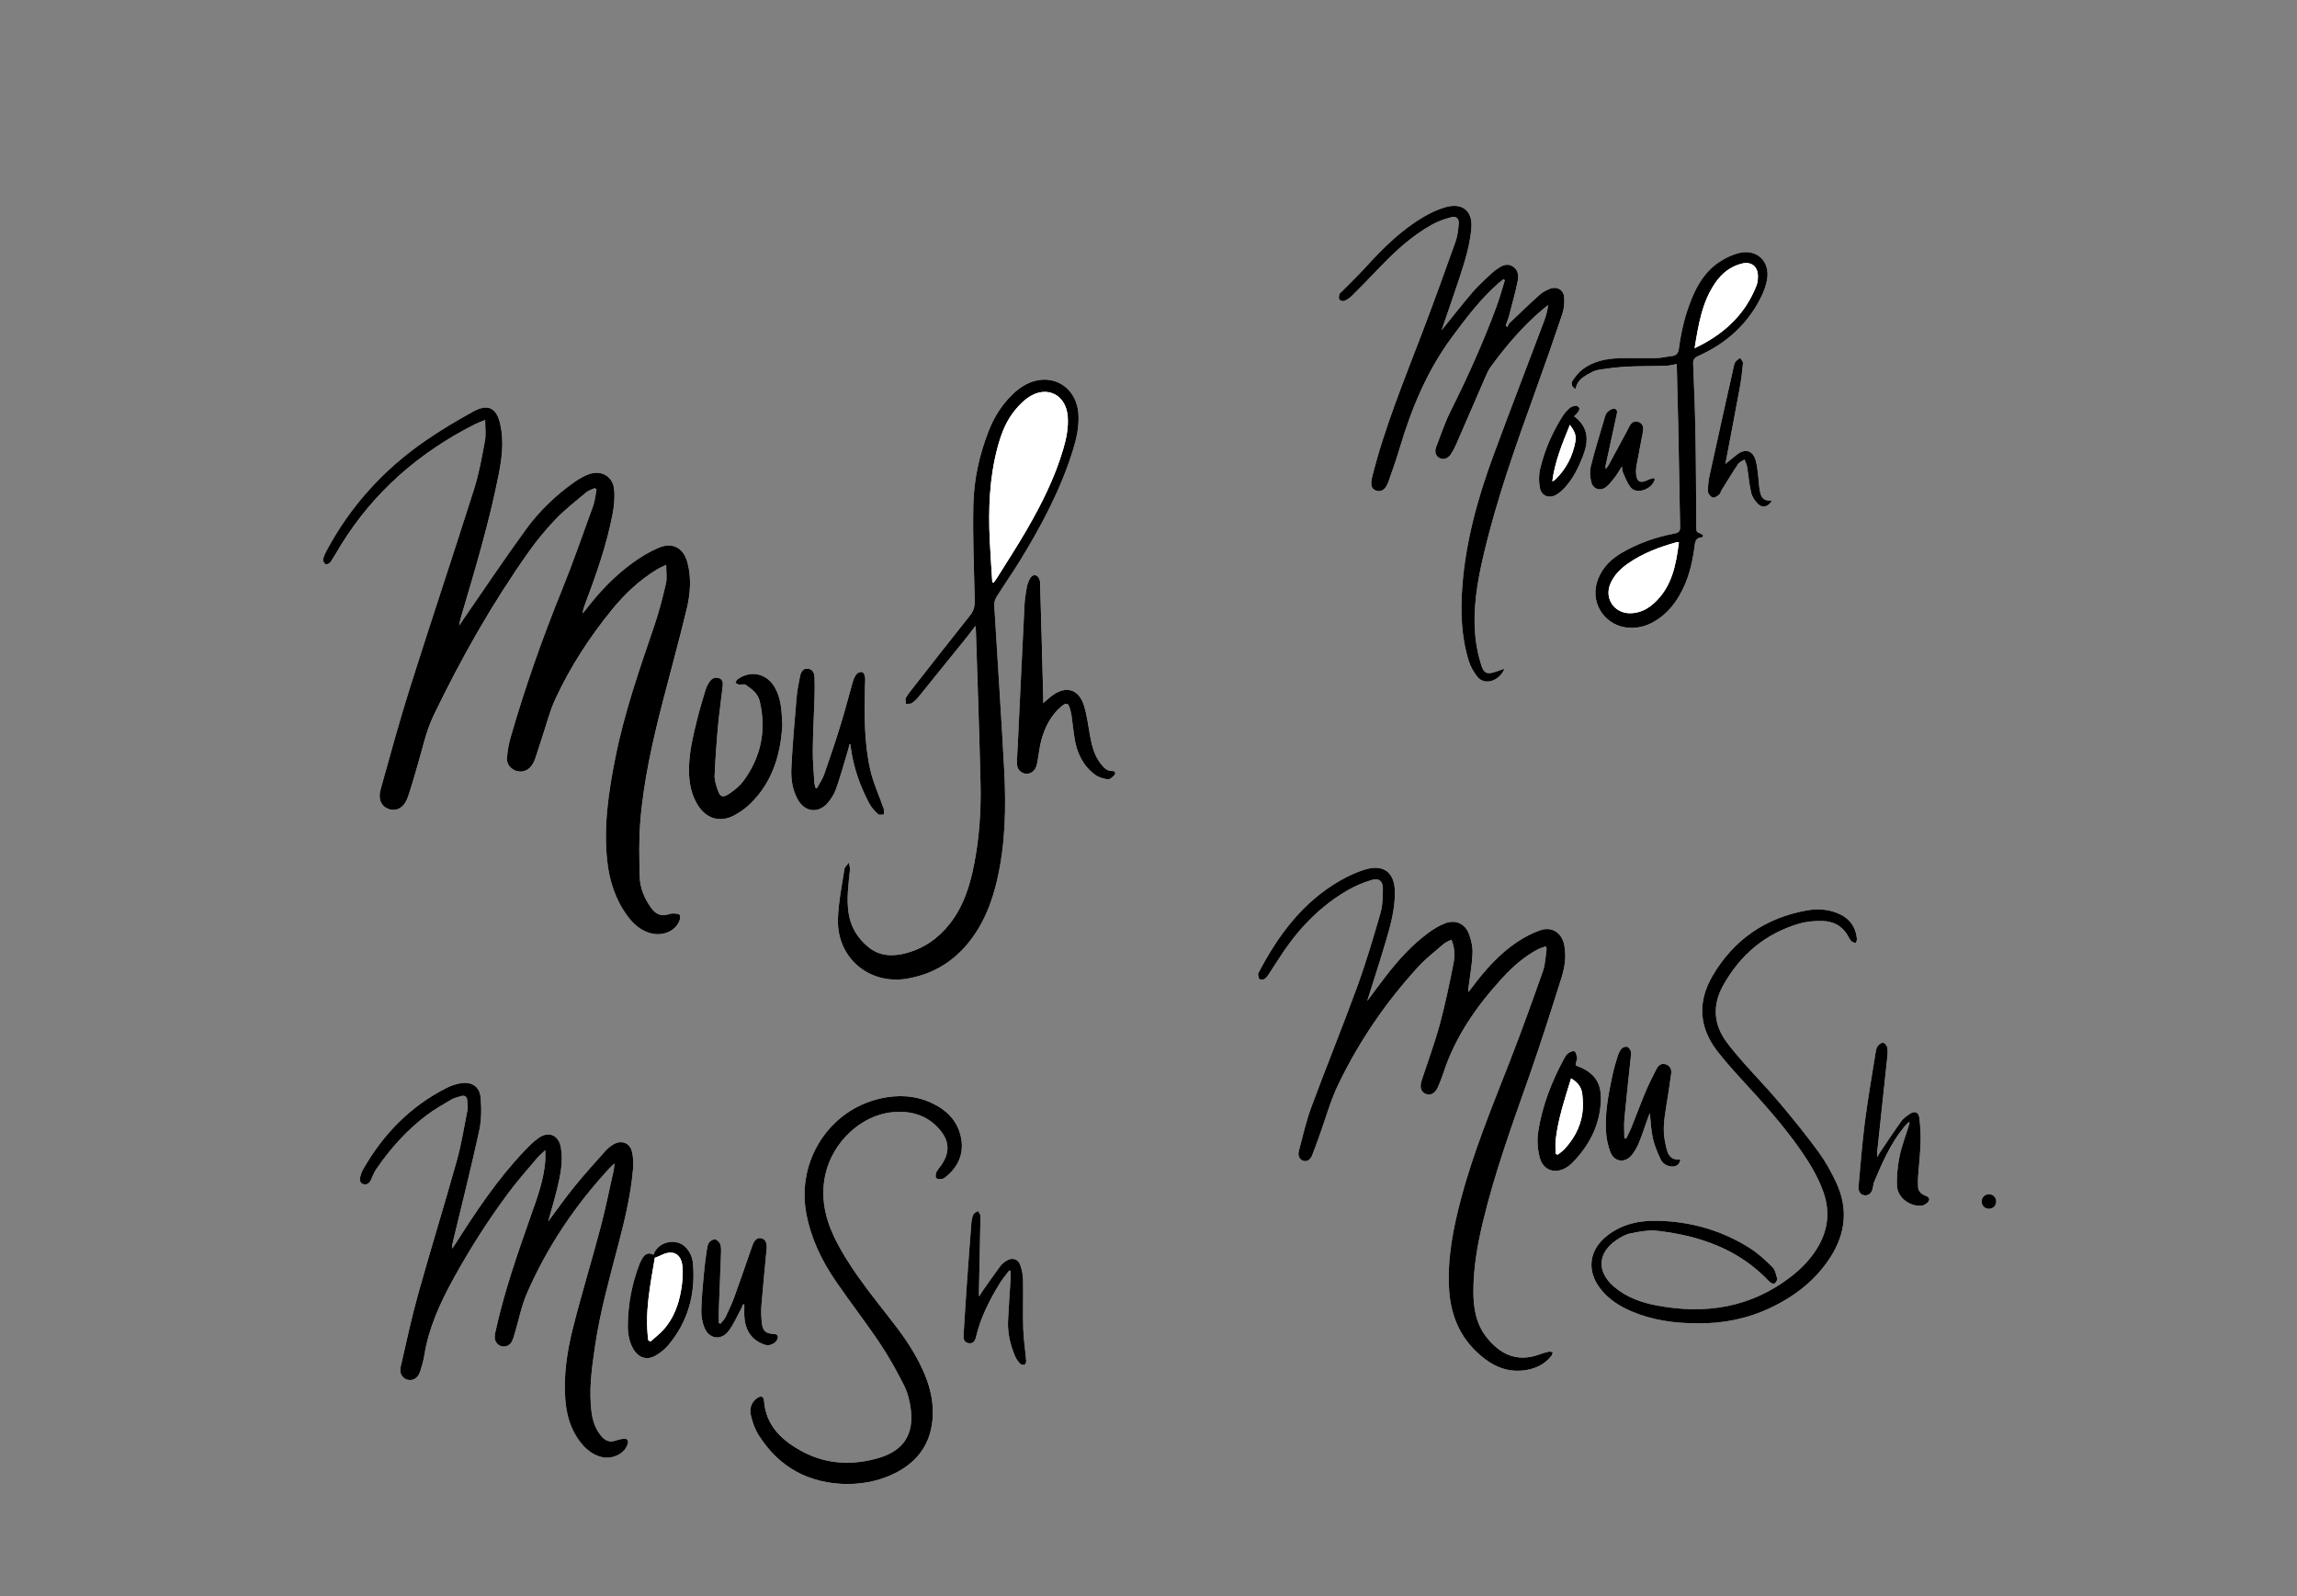 <?xml version="1.0" encoding="utf-8"?>
<!-- Generator: Adobe Illustrator 24.3.0, SVG Export Plug-In . SVG Version: 6.00 Build 0)  -->
<svg version="1.1" id="Layer_1" xmlns="http://www.w3.org/2000/svg" xmlns:xlink="http://www.w3.org/1999/xlink" x="0px" y="0px"
	 viewBox="0 0 1287.27 894.55" style="enable-background:new 0 0 1287.27 894.55;" xml:space="preserve">
<rect x="0" y="0" width="1287.27" height="894.55" fill="#808080" stroke="none"/>
<style type="text/css">
	.st0{fill:#FFFFFF;}
	.st1{fill:none;}
</style>
<path class="st0" d="M271.89,235.36c0,4.37,0.56,8.22-0.11,11.83c-1.67,9-3.27,18.11-6.03,26.81
	c-11.75,37.07-24.11,73.95-35.84,111.03c-6,18.96-11.24,38.17-16.57,57.34c-1.6,5.76,0.54,9.83,4.9,11.15
	c4.4,1.34,8.43-1.17,10.38-6.84c1.8-5.24,3.28-10.59,4.88-15.89c3.05-10.17,5.07-20.64,9.75-30.31c15.34-31.73,32.62-62.32,53-91.09
	c4.61-6.51,9.71-12.75,15.25-18.48c5.27-5.46,11.34-10.16,17.18-15.05c1.28-1.07,3.08-1.53,4.65-2.27c0.34,0.23,0.68,0.46,1.02,0.7
	c-0.63,3.13-0.88,6.4-1.96,9.38c-5.71,15.8-11.25,31.68-17.55,47.25c-10.93,26.98-20.6,54.39-28.65,82.36
	c-1.07,3.73-1.74,7.63-2.05,11.5c-0.27,3.42,2.09,6.24,5.17,7.23c3.11,1.01,6.45,0.02,8.5-2.74c0.91-1.22,1.63-2.64,2.14-4.08
	c1.38-3.94,2.57-7.96,3.89-11.92c2.42-7.23,4.27-14.74,7.46-21.62c8.36-18.05,19.17-34.67,31.76-50.07
	c7.28-8.91,15.64-16.74,25.57-22.71c1.35-0.81,2.83-1.42,4.72-2.35c0,3.92,0.6,7.36-0.12,10.51c-1.83,7.95-3.87,15.9-6.5,23.61
	c-8.28,24.26-16.72,48.47-21.77,73.68c-3.83,19.12-6.73,38.31-4.66,57.93c1.21,11.46,4.65,22.02,11.55,31.32
	c3.09,4.16,6.85,7.54,11.9,9.18c7,2.29,14.44-0.5,16.95-6.47c0.45-1.08,0.78-2.75,0.26-3.54c-0.48-0.72-2.19-0.75-3.38-0.81
	c-0.97-0.05-2.01,0.17-2.95,0.48c-4.21,1.39-7.24-0.26-9.66-3.6c-3.83-5.28-6.3-11.19-6.44-17.68c-0.22-10.07-0.49-20.2,0.31-30.22
	c1.85-23.45,7.08-46.33,12.98-69.05c4.34-16.71,8.9-33.36,12.96-50.14c2.1-8.69,2.86-17.64,0.52-26.47
	c-2.21-8.32-8.42-11.6-16.29-8.21c-4.96,2.14-9.71,4.99-14.1,8.15c-10.18,7.31-18.76,16.33-26.41,26.25
	c-0.6,0.78-1.24,1.52-1.86,2.28c0.04-1.67,0.5-3.03,1.01-4.38c6.29-16.77,12.35-33.63,15.7-51.28c0.87-4.58,1.35-9.43,0.83-14.03
	c-0.81-7.11-7.09-10.69-13.9-8.34c-2.87,0.99-5.62,2.59-8.13,4.34c-10.51,7.36-19.75,16.22-27.26,26.52
	c-12.31,16.88-23.9,34.27-35.8,51.45c-0.58,0.84-1.12,1.7-1.68,2.55c0.23-2.19,0.82-4.18,1.41-6.17
	c7.72-26.05,15.51-52.09,20.76-78.78c1.79-9.12,2.92-18.34,0.87-27.61c-2.08-9.47-6.81-11.98-15.33-7.29
	c-9.22,5.07-18.29,10.51-26.94,16.48c-23.19,16.02-41.68,36.39-55.05,61.29c-0.85,1.59-1.68,3.27-2.01,5.01
	c-0.16,0.85,0.67,2.44,1.42,2.73c0.69,0.27,2.26-0.51,2.78-1.27c2.08-3.09,3.85-6.37,5.81-9.54c18.5-29.86,44-51.97,75.22-67.71
	C267.83,236.92,269.45,236.37,271.89,235.36z"/>
<path class="st0" d="M766.21,560.92c3.72-11.86,7.43-23.16,10.79-34.57c2.54-8.63,4.8-17.36,4.73-26.47
	c-0.09-10.95-6.3-15.78-16.76-12.59c-4.82,1.47-9.52,3.65-13.9,6.17c-20.94,12.04-34.71,30.55-45.66,51.49
	c-0.17,0.32-0.43,0.71-0.37,1.01c0.21,0.99,0.26,2.38,0.91,2.8c0.66,0.44,2.17,0.24,2.91-0.26c1-0.67,1.71-1.85,2.41-2.9
	c2.76-4.17,5.39-8.42,8.21-12.55c9.5-13.93,21.15-25.67,35.79-34.17c4.12-2.39,8.65-4.26,13.2-5.66c4.31-1.33,6.57,0.48,6.52,5
	c-0.06,4.6-0.16,9.39-1.42,13.75c-3.99,13.77-8.06,27.54-12.97,41c-8.25,22.6-17.36,44.89-25.7,67.45c-2.95,7.97-4.82,16.35-7,24.59
	c-0.75,2.82,0.49,4.95,2.62,5.54c2.05,0.56,3.83-0.55,4.9-3.26c1.3-3.29,2.51-6.63,3.71-9.96c3.63-9.98,6.41-20.37,11.01-29.89
	c11.61-24.01,26.59-45.91,44.63-65.6c4.33-4.73,9.49-8.71,14.37-12.91c1.16-1,2.74-1.51,4.27-2.32c2.01,4.76,1.95,9.3,1.09,13.61
	c-2.25,11.3-4.56,22.62-7.59,33.73c-2.92,10.67-6.77,21.09-10.21,31.62c-1.2,3.68-0.36,6.4,2.3,7.46c2.73,1.08,5.29-0.26,6.81-3.76
	c1.13-2.58,2.19-5.2,3.06-7.87c6.68-20.58,18.8-37.8,33.24-53.53c5.67-6.18,11.98-11.68,19.42-15.7c1.45-0.78,3.08-1.22,4.78-1.87
	c0.22,0.93,0.46,1.38,0.4,1.79c-0.6,4.03-0.66,8.26-1.99,12.04c-5.98,16.96-12.07,33.88-18.59,50.63
	c-9.79,25.15-20.14,50.09-27.14,76.22c-4.53,16.92-7.94,34-6.89,51.66c0.95,15.9,7.21,29.15,20.05,38.92
	c6.13,4.66,13.03,7.23,20.85,6.51c6.58-0.61,12.33-3.01,16.54-8.36c0.4-0.5,0.46-1.27,0.68-1.92c-0.73-0.12-1.51-0.48-2.19-0.33
	c-1.77,0.39-3.53,0.9-5.23,1.53c-13.59,5.04-22.76-1.15-29.22-8.98c-6.4-7.75-7.89-16.93-7.86-26.6
	c0.04-13.09,2.28-25.86,5.31-38.53c6.69-27.99,16.55-54.96,26.07-82.05c6.41-18.25,12.27-36.69,18.06-55.15
	c1.82-5.79,2.7-11.9,1.48-18.05c-1.38-6.94-6.83-10.58-13.53-8.29c-4.49,1.53-8.83,3.86-12.79,6.5
	c-10.19,6.78-18.15,15.88-25.43,25.61c-0.61,0.82-1.25,1.61-1.88,2.42c-0.3-0.77-0.18-1.29-0.11-1.82
	c0.83-6.57,2.01-13.12,2.34-19.71c0.17-3.52-0.66-7.28-1.87-10.63c-2.25-6.25-7.69-8.61-13.86-6.16c-3.08,1.22-6.02,3.01-8.71,4.97
	c-9.42,6.85-17.12,15.44-24.21,24.6C773.14,551.57,769.82,556.1,766.21,560.92z"/>
<path class="st0" d="M307.22,684.49c1.81-6.57,3.63-12.56,5.08-18.63c1.8-7.52,3.42-15.13,2.02-22.92
	c-1.24-6.91-6.81-9.29-12.52-5.25c-2.79,1.98-5.27,4.46-7.65,6.95c-15.17,15.85-27.24,34.02-38.97,52.44
	c-0.56,0.88-1.15,1.76-1.72,2.63c-0.2-1.53,0.13-2.83,0.44-4.13c4.93-20.58,10.11-41.1,14.63-61.76c1.31-6.01,1.37-12.48,0.85-18.65
	c-0.53-6.39-5.09-9.23-11.45-8.13c-2.56,0.44-5.13,1.32-7.45,2.49c-20.36,10.24-35.57,25.85-46.84,45.46
	c-0.85,1.47-1.43,3.15-1.82,4.81c-0.4,1.73,0.07,3.42,2.08,3.83c1.96,0.4,3.22-0.71,4.01-2.5c0.92-2.05,1.72-4.2,2.98-6.04
	c7.86-11.47,17.07-21.75,28.18-30.15c4.33-3.27,9.1-5.98,13.79-8.74c1.68-0.99,3.7-1.47,5.62-1.99c1.93-0.52,3.24,0.25,3.37,2.37
	c0.12,1.9,0.44,3.87,0.08,5.69c-1.85,9.44-3.36,18.99-5.95,28.23c-6.98,24.93-14.66,49.66-21.62,74.6
	c-3.76,13.46-6.69,27.16-9.81,40.79c-0.86,3.77,0.93,6.54,3.98,7.3c2.98,0.74,5.78-1.02,6.94-4.66c0.94-2.94,1.84-5.93,2.32-8.96
	c2.47-15.5,8.85-29.46,16.35-43.07c9.23-16.75,19.46-32.84,30.88-48.16c4.99-6.69,10.57-12.95,15.95-19.35
	c1.2-1.43,2.69-2.62,4.63-4.47c0,2.55,0.12,4.33-0.02,6.08c-0.86,10.73-4.58,20.72-8.1,30.74c-7.36,20.91-14.7,41.83-19.5,63.53
	c-0.29,1.33-0.66,2.67-0.73,4.01c-0.14,2.62,1.43,4.82,3.67,5.45c2.48,0.69,4.9-0.36,6.1-2.89c0.7-1.46,1.1-3.07,1.57-4.63
	c2.21-7.39,3.67-15.11,6.73-22.12c11.4-26.13,27.14-49.5,46.54-70.39c0.62-0.67,1.34-1.25,2.51-2.35c-0.2,1.78-0.22,2.79-0.44,3.75
	c-2.39,10.63-4.51,21.34-7.3,31.86c-5.02,18.97-10.78,37.74-15.58,56.76c-3.27,12.95-5.25,26.2-4.26,39.7
	c0.66,9,3.03,17.34,8.78,24.5c2.91,3.62,6.37,6.49,10.92,7.79c6.19,1.77,13.14-1.3,15.09-6.62c0.98-2.68,0.05-3.85-2.77-3.38
	c-1.25,0.21-2.51,0.5-3.7,0.92c-3.41,1.22-6.03,0.09-8.2-2.56c-3.03-3.69-4.64-7.97-5.29-12.66c-1.8-12.88,0.06-25.57,1.94-38.26
	c2.86-19.28,8.18-38,13.09-56.82c3.58-13.73,6.86-27.53,8.1-41.7c0.29-3.29,0.19-6.79-0.6-9.97c-1.2-4.81-5.85-6.55-10.12-4.14
	c-1.71,0.97-3.34,2.26-4.65,3.72c-5.87,6.57-11.8,13.11-17.36,19.94C316.99,671.01,312.4,677.56,307.22,684.49z"/>
<path class="st0" d="M546.63,350.74c0.14,1.35,0.23,1.87,0.25,2.39c0.9,28.7,1.97,57.4,2.61,86.11c0.34,15-0.68,29.98-3.53,44.77
	c-2.33,12.07-5.88,23.63-13.61,33.51c-6.48,8.29-14.7,14.04-24.91,16.67c-7.43,1.91-14.65,1.61-20.92-3.57
	c-5.89-4.87-9.7-11.02-10.91-18.62c-1.3-8.18-0.12-16.3,0.68-24.44c0.14-1.38-0.35-2.82-0.55-4.23c-0.88,1.24-2.34,2.38-2.54,3.72
	c-1.41,9.41-3.42,18.84-3.63,28.29c-0.47,21.54,17.61,36.68,38.84,33.06c17.57-2.99,30.59-12.81,39.76-27.87
	c5.01-8.22,8.18-17.22,10.4-26.55c4.92-20.64,5.3-41.62,4.19-62.63c-1.63-30.76-3.76-61.5-5.58-92.26
	c-0.09-1.56,0.51-3.39,1.36-4.74c4.3-6.85,8.96-13.47,13.18-20.37c11.97-19.58,22.75-39.75,29.56-61.79
	c2.02-6.54,3.5-13.17,3.09-20.09c-0.79-13.33-11.6-21.81-24.03-18.76c-4.99,1.22-9.13,3.99-12.78,7.51
	c-5.99,5.76-10.36,12.62-13.4,20.33c-5.28,13.4-8.4,27.38-8.7,41.69c-0.37,17.79,0.33,35.6,0.78,53.4c0.08,3.27-0.47,5.87-2.56,8.49
	c-10.66,13.35-21.16,26.83-31.7,40.27c-1.51,1.93-3.12,3.82-4.31,5.94c-0.49,0.87-0.01,2.29,0.02,3.46c1.15-0.13,2.56,0.11,3.4-0.47
	c1.55-1.06,2.9-2.49,4.09-3.97c8.89-10.92,17.72-21.89,26.55-32.86C543.27,355.25,544.7,353.28,546.63,350.74z"/>
<path class="st0" d="M807.9,185.05c0.49-1.41,0.9-2.59,1.3-3.77c3.84-11.36,7.94-22.63,11.41-34.1c1.91-6.3,3.44-12.87,3.97-19.41
	c0.78-9.7-5.17-14.31-14.5-11.65c-4.22,1.21-8.34,3.14-12.15,5.36c-12.7,7.42-22.99,17.69-32.81,28.49
	c-4.2,4.63-8.75,8.94-13.13,13.41c-0.51,0.52-1.25,1-1.41,1.62c-0.24,0.95-0.46,2.32,0.04,2.94c0.5,0.63,2.07,1.02,2.82,0.7
	c1.54-0.66,3.03-1.69,4.23-2.89c5.08-5.07,10.1-10.2,15.06-15.4c8.95-9.37,18.4-18.15,29.8-24.48c3.28-1.82,6.95-3.13,10.6-4.07
	c3.07-0.79,4.62,0.64,4.35,3.8c-0.29,3.41-0.74,6.93-1.88,10.13c-6.04,16.93-12.14,33.85-18.55,50.64
	C786.88,213.01,776,239.4,769,267.15c-1.15,4.57-0.49,6.95,2.33,7.86c2.88,0.92,5.25-0.73,6.79-5.09c2.17-6.17,4.37-12.34,6.23-18.6
	c6.64-22.35,15.45-43.63,29.46-62.53c7.97-10.75,16.02-21.39,26.15-30.25c0.82-0.72,1.72-1.36,2.58-2.04
	c0.27,0.18,0.53,0.36,0.8,0.54c-1.57,4.99-2.92,10.07-4.74,14.97c-7.38,19.85-16.03,39.15-25.51,58.1
	c-3.28,6.55-5.64,13.58-8.26,20.44c-1.07,2.79-0.16,5.09,1.93,6.17c2.14,1.1,4.71,0.33,6.33-2.15c1.14-1.74,2.14-3.6,2.97-5.51
	c5.48-12.57,10.88-25.18,16.36-37.76c0.87-1.99,1.77-4.02,3.04-5.76c8.43-11.56,17.68-22.4,28.59-31.73
	c1.15-0.98,2.36-1.9,3.54-2.85c-0.38,3.25-1.21,6.2-2.28,9.04c-9.42,24.99-19.03,49.9-28.28,74.95
	c-8.81,23.85-15.63,48.26-17.53,73.75c-1.05,14.01-0.62,28.02,3.58,41.59c0.99,3.2,2.75,6.37,4.86,8.99
	c4,4.95,12.14,2.68,15.24-4.54c-1.99,0.68-3.65,1.26-5.31,1.82c-4.27,1.44-6.24,0.86-7.61-3.42c-1.51-4.72-2.65-9.64-3.24-14.56
	c-1.95-16.31,0.8-32.24,4.52-48.06c7.35-31.2,18.08-61.31,28.95-91.39c5.18-14.35,10.22-28.75,15.07-43.21
	c0.98-2.92,1.27-6.27,1.03-9.36c-0.32-4.17-4.07-6.25-8-4.72c-2.08,0.81-4.17,1.95-5.82,3.44c-5.74,5.15-11.3,10.5-16.88,15.83
	c-0.57,0.54-0.79,1.45-1.18,2.19c-0.29-0.27-0.58-0.55-0.88-0.82c0.64-1.88,1.41-3.72,1.91-5.64c1.68-6.4,3.46-12.78,4.81-19.26
	c0.66-3.16,0.28-6.55-3-8.42c-3.18-1.81-5.96-0.19-8.58,1.6c-1.05,0.72-2.08,1.49-2.99,2.36c-3.6,3.47-7.4,6.76-10.65,10.54
	C819.41,170.53,813.84,177.7,807.9,185.05z"/>
<path class="st0" d="M475.15,831.66c10.46-0.14,20.74-2.41,30.07-8.12c11.08-6.78,16.81-16.77,17.51-29.69
	c0.44-8.05-1.25-15.71-4.28-23.13c-3.88-9.5-9.28-18.1-15.43-26.25c-7.28-9.65-15-18.98-21.97-28.84
	c-5.06-7.17-9.81-14.69-13.59-22.58c-5.27-10.99-7.64-22.72-4.87-34.99c4.08-18.1,19.97-33.05,37.32-34.78
	c10.51-1.05,19.92,1.57,26.94,9.99c5.26,6.31,5.45,12.42,0.93,19.28c-0.95,1.44-2.24,2.7-2.96,4.23c-0.47,0.99-0.68,2.73-0.12,3.39
	c0.55,0.65,2.23,0.55,3.38,0.44c0.74-0.07,1.49-0.68,2.11-1.19c6.84-5.66,10.09-12.89,8.44-21.7c-1.79-9.51-8.05-15.69-16.54-19.66
	c-9.16-4.28-18.82-4.69-28.54-2.52c-28.78,6.39-47.14,34.88-41.7,64.34c2.58,13.95,8.56,26.43,16.48,37.98
	c8.06,11.77,16.84,23.05,24.77,34.89c5.09,7.59,9.54,15.66,13.66,23.82c2,3.97,3.09,8.59,3.66,13.04c1.83,14.08-4,23.22-17.62,27.3
	c-14.57,4.37-29.25,3.82-42.71-3.28c-11.36-5.99-20.88-14.35-21.92-28.73c-0.17-2.32-1.64-2.91-3.63-1.59
	c-3.57,2.36-4.59,6.06-3.72,9.83c0.89,3.82,2.24,7.75,4.32,11.04C436.62,822.35,453.27,831.47,475.15,831.66z"/>
<path class="st0" d="M951.37,741.58c13.93,0.21,27.65-2.46,40.62-8.56c13.84-6.51,25.62-15.57,33.92-28.63
	c8.36-13.14,9.88-27.04,3.32-41.3c-2.83-6.15-6.2-12.19-10.19-17.65c-6.91-9.45-14.32-18.57-21.86-27.53
	c-6.37-7.58-13.29-14.7-19.86-22.11c-3.25-3.67-6.43-7.43-9.38-11.33c-7.72-10.2-8.43-21.14-2.27-32.2
	c9.6-17.26,23.78-29.2,42.9-34.73c3.94-1.14,8.24-1.44,12.37-1.41c6.51,0.05,11.75,2.81,14.92,8.83c0.5,0.96,1.07,1.96,1.86,2.66
	c0.58,0.52,1.56,0.59,2.36,0.86c0.2-0.73,0.63-1.49,0.57-2.2c-0.64-7.13-4.43-11.95-11.01-14.59c-5.57-2.24-11.44-2.5-17.19-1.46
	c-23.05,4.17-40.81,16.34-52.66,36.53c-8.54,14.56-7.76,29.04,2.73,42.5c4.58,5.87,9.58,11.42,14.62,16.9
	c11.27,12.25,22.37,24.63,31.91,38.32c5.1,7.32,9.74,14.92,12.74,23.39c3.94,11.09,2.73,21.61-3.41,31.62
	c-3.86,6.29-8.91,11.47-14.7,15.95c-22.44,17.38-47.84,21.29-75.09,16.18c-8.82-1.65-17.23-4.62-24.19-10.63
	c-9.69-8.37-9.1-18.9,1.53-26.08c2.37-1.61,5.06-3.18,7.81-3.71c4.95-0.95,10.15-2,15.07-1.44c23.93,2.75,45.79,10.39,62.82,28.53
	c0.64,0.68,2.17,1.36,2.76,1.05c0.82-0.43,1.76-1.96,1.56-2.75c-0.58-2.3-1.15-5.03-2.73-6.58c-3.91-3.87-8.04-7.69-12.66-10.61
	c-15.56-9.82-32.7-14.75-51.09-15.26c-10.43-0.29-20.28,1.67-28.74,8.28c-10.37,8.11-11.77,19.89-3.58,30.16
	c4.48,5.62,10.33,9.35,16.84,12.17C925.81,739.85,938.24,741.59,951.37,741.58z"/>
<path class="st0" d="M954.65,300.12c-0.87-0.53-1.49-1.15-2.2-1.29c-1.8-0.37-1.82-1.49-1.83-3.01c-0.1-17.99-0.17-35.98-0.49-53.96
	c-0.22-12.71-0.79-25.42-1.27-38.13c-0.08-2.24,0.86-3.3,2.9-4.21c15.84-7.05,28.02-18.05,35.56-33.82
	c1.35-2.83,2.42-5.92,2.96-9.01c1.78-10.1-5.65-17.27-15.6-14.88c-3.71,0.89-7.37,2.64-10.61,4.7
	c-7.81,4.95-12.59,12.45-16.02,20.85c-3.66,8.96-5.92,18.32-7.17,27.9c-0.36,2.73-1.38,4.05-4.07,4.34
	c-3.06,0.33-6.11,1.1-9.17,1.18c-6.72,0.16-13.45-0.15-20.16,0.02c-7.28,0.19-14.34,1.63-20.34,6.02c-2.27,1.66-4.15,4.03-5.73,6.39
	c-1.02,1.53-0.94,3.58,1.56,4.85c0.71-4.16,3.47-6.34,6.59-8.09c1.97-1.1,4.06-2.3,6.23-2.65c5.34-0.87,10.75-1.54,16.16-1.81
	c7.15-0.37,14.33-0.22,21.5-0.44c2.02-0.06,4.02-0.64,6.13-1.01c0.06,0.66,0.11,1.01,0.12,1.37c0.28,11.53,0.61,23.07,0.83,34.6
	c0.36,18.44,0.64,36.88,1.01,55.32c0.04,2.27-0.68,3.23-3.11,3.69c-10.33,1.94-20.18,5.37-29.32,10.65
	c-5.8,3.35-10.5,7.79-13.21,14.05c-3.53,8.17-1.81,16.92,4.45,22.8c6.54,6.15,16.74,7.13,25.67,2.39
	c6.53-3.47,11.33-8.7,15.04-15.02c4.87-8.31,7.21-17.42,8.48-26.84c0.38-2.83,0.32-5.7,4.23-5.91
	C953.96,301.11,954.12,300.75,954.65,300.12z"/>
<path class="st0" d="M438.42,406.42c-0.29-7.92-0.64-14.85-4.15-21.08c-4.53-8.02-13.61-9.99-20.98-4.61
	c-0.56,0.41-0.8,1.27-1.18,1.91c0.69,0.35,1.35,0.91,2.07,1.01c1.23,0.16,2.88-0.49,3.7,0.11c3.34,2.42,6.84,4.73,7.9,9.29
	c3.82,16.43,0.66,31.39-9.34,44.85c-1.91,2.56-4.58,4.68-7.23,6.54c-4.19,2.95-5.7,2.39-7.24-2.43c-0.77-2.4-1.6-4.98-1.49-7.43
	c0.41-9.24,1.06-18.47,1.9-27.68c0.67-7.42,1.79-14.79,2.61-22.19c0.21-1.91,0.22-3.97-2.19-4.71c-2.24-0.69-3.99,0.31-5.18,2.07
	c-0.96,1.41-1.75,3-2.25,4.62c-1.66,5.47-3.31,10.96-4.69,16.51c-2.43,9.79-4.81,19.61-4.55,29.81c0.17,6.45,1.46,12.65,4.93,18.2
	c4.82,7.71,12.47,9.96,20.47,5.69c3.32-1.77,6.51-4.08,9.18-6.72C433.16,437.91,437.5,422.34,438.42,406.42z"/>
<path class="st0" d="M476.09,416.95c0.16,0.03,0.31,0.05,0.47,0.08c0.08,0.6,0.17,1.2,0.25,1.8c1.41,11.14,5.15,21.53,10.35,31.4
	c1.19,2.26,3.07,4.24,4.93,6.03c0.59,0.57,2.15,0.15,3.26,0.18c-0.01-1.08,0.24-2.25-0.09-3.22c-2.49-7.28-5.83-14.35-7.52-21.8
	c-3.53-15.51-3.34-31.39-2.99-47.22c0.04-1.63,0.28-3.3,0.04-4.89c-0.15-1.02-0.88-2.59-1.6-2.73c-0.98-0.2-2.57,0.41-3.2,1.21
	c-1.03,1.31-1.68,3-2.15,4.63c-2.25,7.76-4.22,15.61-6.61,23.33c-2.92,9.45-6.04,18.84-9.32,28.17c-0.96,2.74-2.73,5.2-4.13,7.79
	c-0.26-0.07-0.52-0.14-0.77-0.22c-0.21-0.94-0.55-1.87-0.6-2.82c-0.36-6.07-0.96-12.15-0.9-18.22c0.09-9.72,0.66-19.43,0.96-29.15
	c0.12-3.9,0.17-7.81,0.01-11.71c-0.1-2.36-0.89-4.57-3.78-4.89c-2.19-0.24-3.74,1.24-4.35,4.33c-0.75,3.83-1.56,7.68-1.89,11.56
	c-1.13,13.29-2.31,26.59-2.96,39.91c-0.3,6.06,0.58,12.2,3.68,17.68c3.92,6.93,11.49,7.82,16.68,1.79c1.98-2.3,3.71-5.05,4.7-7.9
	c2.46-7.01,4.43-14.19,6.58-21.31C475.5,419.51,475.77,418.22,476.09,416.95z"/>
<path class="st0" d="M584.65,394.01c0-1.46,0.02-2.41,0-3.36c-0.55-21.52-1.08-43.04-1.76-64.55c-0.04-1.25-1.05-3.11-2.09-3.55
	c-1.87-0.79-3.2,0.8-3.96,2.45c-0.6,1.31-1.14,2.7-1.38,4.11c-0.55,3.22-1.12,6.46-1.28,9.71c-1.31,26.12-2.53,52.25-3.77,78.38
	c-0.17,3.63-0.5,7.26-0.45,10.88c0.04,3.03,2.08,5.14,4.73,5.5c2.64,0.35,5.08-1.22,6.07-4.02c0.39-1.11,0.58-2.29,0.79-3.44
	c0.72-3.93,1.09-7.95,2.18-11.77c2.05-7.17,5.38-13.71,11.28-18.58c2.6-2.15,3.63-1.81,4.62,1.34c0.43,1.38,0.74,2.81,0.94,4.25
	c0.57,4.05,0.97,8.12,1.6,12.15c1.29,8.28,4.68,15.52,11.5,20.64c1.97,1.48,4.69,2.28,7.18,2.62c1.14,0.16,2.78-1.35,3.76-2.48
	c0.87-1,0.3-2.26-1.19-2.19c-3.12,0.15-4.76-1.91-6.42-3.97c-3.72-4.62-5.06-10.16-6.1-15.83c-1.03-5.62-1.7-11.36-3.37-16.79
	c-2.91-9.46-10.3-11.5-18.18-5.44C587.86,391.19,586.49,392.46,584.65,394.01z"/>
<path class="st0" d="M1069.67,628.81c0.17,0.14,0.34,0.28,0.51,0.42c-0.16,0.6-0.31,1.2-0.49,1.79c-1.76,5.72-3.97,11.35-5.14,17.19
	c-1.09,5.45-1.73,11.16-1.38,16.69c0.4,6.43,7.43,11.54,13.85,10.78c1.44-0.17,3.32-1.38,3.93-2.63c0.98-2.02-1.13-2.62-2.63-3.28
	c-2.09-0.92-3.33-2.5-3.39-4.84c-0.04-1.81-0.1-3.64,0.03-5.44c0.45-6.34,1.21-12.67,1.4-19.02c0.15-4.69-0.13-9.44-0.72-14.09
	c-0.4-3.2-2.68-3.95-5.38-2.09c-1.71,1.18-3.53,2.43-4.71,4.07c-4.18,5.81-8.11,11.79-12.11,17.73c-0.48,0.72-0.85,1.52-1.27,2.28
	c-0.29-0.93-0.24-1.72-0.16-2.51c1.9-17.79,3.82-35.59,5.69-53.39c0.19-1.8,0.38-3.69,0-5.41c-0.23-1.08-1.44-2.58-2.36-2.69
	c-0.95-0.12-2.39,1-3.06,1.96c-0.74,1.06-0.98,2.53-1.19,3.86c-2.05,12.91-4.31,25.8-5.98,38.76c-1.53,11.88-2.42,23.84-3.52,35.77
	c-0.28,3.03,0.99,4.85,3.24,5.15c2.41,0.33,4.15-1.19,4.77-4.15c0.24-1.15,0.33-2.37,0.78-3.44c4.43-10.67,9.12-21.21,16.43-30.31
	C1067.67,630.84,1068.7,629.85,1069.67,628.81z"/>
<path class="st0" d="M911.3,638.04c-0.33-0.05-0.66-0.11-1-0.16c0-3.68-0.28-7.38,0.05-11.03c1.04-11.31,2.32-22.6,3.49-33.9
	c0.13-1.26,0.41-2.61,0.1-3.78c-0.27-0.99-1.14-2.26-2.01-2.53c-0.89-0.28-2.44,0.21-3.1,0.92c-1.01,1.08-1.75,2.57-2.19,4.01
	c-1.16,3.73-2.28,7.48-3.08,11.29c-2.13,10.15-4.16,20.36-3.58,30.78c0.23,4.18,1.04,8.55,2.66,12.38
	c2.22,5.26,8.07,5.79,11.72,1.39c1.71-2.06,3.08-4.52,4.1-7.01c1.89-4.62,3.41-9.39,5.1-14.09c0.31-0.87,0.7-1.72,1.02-2.53
	c0.54,4.81,0.67,9.57,1.69,14.15c0.89,4.01,2.55,7.91,4.3,11.66c1.1,2.36,3.33,3.84,6.09,4.1c2.71,0.26,4.63-1.13,5.03-3.85
	c-7.02,0.51-7.48-4.9-8.53-9.67c-1.37-6.24-0.63-12.47,0.38-18.69c1.08-6.63,2.15-13.27,3.02-19.93c0.3-2.31-0.67-4.41-3.14-5.14
	c-2.55-0.75-4.18,0.74-5.24,2.85c-2.03,4.06-4.14,8.1-5.89,12.28c-2.87,6.87-5.45,13.86-8.23,20.77
	C913.29,634.27,912.23,636.13,911.3,638.04z"/>
<path class="st0" d="M403.81,741.79c-0.33-0.12-0.65-0.24-0.98-0.36c0-2.53-0.08-5.06,0.01-7.58c0.39-10.53,0.85-21.07,1.22-31.6
	c0.06-1.71,0.12-3.56-0.46-5.11c-0.42-1.13-1.83-2.5-2.92-2.62c-1.1-0.12-2.79,0.9-3.44,1.91c-0.83,1.3-1.01,3.07-1.24,4.68
	c-0.58,4.05-1.14,8.1-1.5,12.17c-0.62,6.97-1.35,13.94-1.49,20.92c-0.07,3.35,0.53,6.98,1.85,10.04c2.63,6.12,9.25,7.05,13.32,1.79
	c2.85-3.68,4.71-8.12,6.98-12.24c0.5-0.91,0.83-1.9,1.24-2.85c0.24,0.04,0.49,0.08,0.73,0.12c0,2.33-0.13,4.67,0.03,6.99
	c0.3,4.48,1.68,8.67,4.98,11.78c1.77,1.67,4.12,2.98,6.44,3.75c2.8,0.92,6.01-0.75,6.98-2.95c0.84-1.88,0.17-2.97-1.89-3.09
	c-4.59-0.25-6.25-1.65-6.74-6.27c-0.33-3.15-0.49-6.37-0.24-9.52c0.84-10.5,1.88-20.98,2.9-31.47c0.35-3.59-0.54-5.73-2.8-6.34
	c-2.32-0.62-4.04,0.78-5.26,4.3c-3.29,9.43-6.49,18.9-9.9,28.28c-1.42,3.91-3.2,7.71-5,11.47
	C405.97,739.4,404.77,740.54,403.81,741.79z"/>
<path class="st0" d="M883,596.91c0.14-0.7,0.27-1.39,0.41-2.08c0.15-0.71,0.57-1.48,0.42-2.11c-0.31-1.29-0.63-3.18-1.5-3.56
	c-0.9-0.39-2.64,0.46-3.68,1.22c-0.97,0.71-1.59,1.97-2.2,3.08c-6.95,12.78-12.15,26.24-14.41,40.61c-0.74,4.7-0.39,9.88,0.8,14.5
	c1.94,7.54,8.97,9.68,15.47,5.4c0.76-0.5,1.52-1.02,2.16-1.66c9.76-9.69,15.98-21.12,16.67-35.06c0.52-10.48-3.48-16.17-13.33-19.88
	C883.57,597.28,883.35,597.11,883,596.91z"/>
<path class="st0" d="M565.59,711.96c0.27,0.1,0.53,0.2,0.8,0.3c0,1.41,0.07,2.83-0.01,4.24c-0.47,7.8-1.07,15.59-1.44,23.39
	c-0.34,7.11,1.24,13.91,4.05,20.41c0.66,1.53,1.79,2.93,2.96,4.14c0.46,0.47,1.85,0.57,2.44,0.21c0.52-0.31,0.76-1.52,0.7-2.29
	c-0.51-5.95-1.45-11.88-1.63-17.83c-0.28-9.08,0.08-18.17-0.11-27.26c-0.06-2.85-0.63-5.81-1.62-8.48
	c-1.26-3.38-4.57-4.22-7.63-2.28c-1.29,0.81-2.6,1.8-3.49,3c-3.46,4.66-6.76,9.43-10.09,14.17c-0.53,0.76-0.96,1.59-1.68,2.8
	c-0.15-0.89-0.24-1.16-0.24-1.42c0.31-14.53,0.66-29.06,0.89-43.6c0.01-0.93-0.88-1.87-1.36-2.81c-0.9,0.62-2.22,1.05-2.61,1.91
	c-0.69,1.53-1.03,3.3-1.16,4.99c-0.94,12.04-1.82,24.09-2.66,36.15c-0.62,8.88-1.16,17.77-1.7,26.66c-0.13,2.21,0.51,4.09,3.03,4.39
	c2.37,0.28,3.45-1.31,3.92-3.34c2.52-10.85,7.49-20.62,13.23-30.03C561.76,716.77,563.77,714.42,565.59,711.96z"/>
<path class="st0" d="M366.24,703.14c-2.82-1.46-4.72-0.42-6.13,1.87c-0.66,1.08-1.26,2.22-1.71,3.4c-4.26,11.03-6.4,22.49-6.53,34.3
	c-0.05,4.65,0.7,9.24,3.12,13.37c2.86,4.91,7.64,6.43,12.53,3.57c2.61-1.53,5.13-3.55,7.07-5.86c11.05-13.2,15.23-28.6,13.79-45.6
	c-0.31-3.69-1.77-7.03-4.57-9.64C378.44,693.57,368.43,696.08,366.24,703.14z"/>
<path class="st0" d="M927.41,268.63c-0.19-0.26-0.37-0.51-0.56-0.77c-1.08,0.34-2.24,0.52-3.24,1.03c-5.68,2.89-6.71-0.35-6.75-4.95
	c-0.01-1.08,0.14-2.18,0.34-3.25c0.92-5,1.88-9.99,2.82-14.98c0.3-1.6,0.69-3.2,0.84-4.82c0.19-2.1-0.6-3.81-2.72-4.5
	c-2.15-0.7-3.7,0.33-4.79,2.14c-0.47,0.77-0.8,1.63-1.23,2.43c-3.48,6.47-6.95,12.95-10.46,19.4c-0.46,0.84-1.1,1.58-1.66,2.36
	c-0.33-0.7-0.31-1.21-0.2-1.71c2.03-9.4,4.05-18.8,6.12-28.2c0.35-1.57,0.83-3.46-1.18-3.8c-1.15-0.2-2.73,0.85-3.77,1.74
	c-0.82,0.71-1.29,1.99-1.61,3.1c-2.69,9.12-5.51,18.22-7.83,27.44c-0.7,2.77-0.42,6.02,0.25,8.85c0.95,3.99,5.17,5.28,8.39,2.71
	c1.94-1.56,3.48-3.67,5.03-5.67c1.3-1.68,2.34-3.56,3.74-5.75c0.28,1.54,0.28,2.67,0.7,3.6c1.22,2.68,2.26,5.55,4.02,7.85
	c1.87,2.45,4.87,2.66,7.74,1.63C924.31,273.47,926.44,271.56,927.41,268.63z"/>
<path class="st0" d="M993.03,280.47c-6.38,0.69-6.49-3.78-7.15-7.76c-0.19-1.16-0.15-2.36-0.3-3.53c-0.47-3.6-0.62-7.28-1.55-10.76
	c-1.66-6.21-6.17-7.38-11.11-3.24c-2.15,1.8-4.39,3.49-6.58,5.23c0.67-0.21,0.75-1.16,0.92-2.09c2.58-13.66,5.23-27.3,7.73-40.97
	c0.83-4.55,1.4-9.16,1.81-13.77c0.09-0.95-1.04-2.01-1.6-3.01c-0.9,0.74-2,1.34-2.64,2.25c-0.6,0.85-0.82,2.01-1.05,3.07
	c-4.53,20.3-9.09,40.59-13.51,60.91c-0.63,2.9-0.91,5.96-0.78,8.92c0.05,1.14,1.52,2.81,2.66,3.14c0.97,0.28,2.55-0.82,3.58-1.65
	c0.71-0.57,0.87-1.77,1.4-2.61c3.01-4.85,5.96-9.74,9.15-14.46c0.78-1.16,2.41-1.75,3.64-2.6c0.5,1.38,1.22,2.73,1.46,4.16
	c0.81,4.83,1.13,9.77,2.29,14.51c0.59,2.38,2.22,4.82,4.06,6.49C987.9,284.91,991.2,283.93,993.03,280.47z"/>
<path class="st0" d="M882.16,233.3c0.96-1.03,1.73-1.68,2.26-2.48c0.4-0.61,0.85-1.54,0.64-2.1c-0.22-0.61-1.2-1.38-1.79-1.33
	c-1.2,0.1-2.6,0.42-3.47,1.17c-1.56,1.35-3.02,2.93-4.12,4.67c-5.76,9.13-10.08,18.95-12.56,29.44c-0.81,3.42-0.83,7.27-0.16,10.73
	c0.91,4.72,5.45,6.25,9.55,3.66c1.66-1.05,3.18-2.44,4.51-3.91c4.65-5.13,7.63-11.23,10.1-17.63
	C890.37,247.15,890.43,239.49,882.16,233.3z"/>
<path class="st0" d="M1118.72,673.19c-0.06-2.32-1.95-4.06-4.3-3.96c-2.21,0.09-3.91,1.86-3.91,4.08c0,2.32,1.85,4.15,4.16,4.12
	C1116.99,677.4,1118.78,675.52,1118.72,673.19z"/>
<path d="M271.89,235.36c-2.44,1.01-4.06,1.56-5.57,2.32c-31.22,15.74-56.71,37.84-75.22,67.71c-1.96,3.17-3.74,6.45-5.81,9.54
	c-0.51,0.77-2.09,1.54-2.78,1.27c-0.75-0.29-1.58-1.88-1.42-2.73c0.33-1.74,1.16-3.42,2.01-5.01c13.37-24.9,31.87-45.27,55.05-61.29
	c8.65-5.98,17.72-11.41,26.94-16.48c8.52-4.68,13.25-2.17,15.33,7.29c2.04,9.27,0.92,18.49-0.87,27.61
	c-5.25,26.69-13.04,52.73-20.76,78.78c-0.59,1.99-1.18,3.98-1.41,6.17c0.56-0.85,1.1-1.71,1.68-2.55
	c11.89-17.18,23.49-34.58,35.8-51.45c7.51-10.3,16.75-19.16,27.26-26.52c2.5-1.75,5.25-3.35,8.13-4.34
	c6.8-2.34,13.08,1.23,13.9,8.34c0.52,4.59,0.04,9.45-0.83,14.03c-3.35,17.65-9.41,34.51-15.7,51.28c-0.5,1.35-0.97,2.71-1.01,4.38
	c0.62-0.76,1.26-1.5,1.86-2.28c7.64-9.92,16.22-18.94,26.41-26.25c4.4-3.16,9.15-6.01,14.1-8.15c7.87-3.39,14.08-0.1,16.29,8.21
	c2.35,8.83,1.59,17.78-0.52,26.47c-4.06,16.78-8.62,33.43-12.96,50.14c-5.9,22.72-11.13,45.6-12.98,69.05
	c-0.79,10.02-0.53,20.15-0.31,30.22c0.14,6.49,2.62,12.4,6.44,17.68c2.42,3.34,5.45,4.99,9.66,3.6c0.94-0.31,1.97-0.54,2.95-0.48
	c1.18,0.06,2.9,0.09,3.38,0.81c0.53,0.79,0.2,2.46-0.26,3.54c-2.51,5.96-9.94,8.75-16.95,6.47c-5.05-1.65-8.81-5.02-11.9-9.18
	c-6.9-9.3-10.34-19.87-11.55-31.32c-2.07-19.62,0.83-38.81,4.66-57.93c5.05-25.21,13.49-49.41,21.77-73.68
	c2.63-7.72,4.68-15.66,6.5-23.61c0.72-3.14,0.12-6.59,0.12-10.51c-1.89,0.93-3.37,1.54-4.72,2.35
	c-9.94,5.97-18.29,13.79-25.57,22.71c-12.58,15.4-23.39,32.02-31.76,50.07c-3.19,6.88-5.04,14.39-7.46,21.62
	c-1.33,3.96-2.51,7.98-3.89,11.92c-0.5,1.44-1.23,2.86-2.14,4.08c-2.05,2.76-5.39,3.75-8.5,2.74c-3.07-1-5.44-3.82-5.17-7.23
	c0.31-3.87,0.97-7.77,2.05-11.5c8.05-27.97,17.72-55.37,28.65-82.36c6.31-15.57,11.84-31.45,17.55-47.25
	c1.07-2.97,1.33-6.24,1.96-9.38c-0.34-0.23-0.68-0.47-1.02-0.7c-1.56,0.74-3.36,1.2-4.65,2.27c-5.84,4.89-11.91,9.59-17.18,15.05
	c-5.53,5.73-10.64,11.98-15.25,18.48c-20.38,28.77-37.67,59.36-53,91.09c-4.68,9.67-6.69,20.15-9.75,30.31
	c-1.59,5.31-3.08,10.66-4.88,15.89c-1.95,5.68-5.98,8.18-10.38,6.84c-4.36-1.32-6.5-5.4-4.9-11.15
	c5.34-19.17,10.58-38.38,16.57-57.34c11.73-37.08,24.09-73.96,35.84-111.03c2.76-8.7,4.35-17.81,6.03-26.81
	C272.45,243.58,271.89,239.74,271.89,235.36z"/>
<path d="M766.21,560.92c3.62-4.82,6.93-9.36,10.37-13.8c7.09-9.16,14.79-17.75,24.21-24.6c2.69-1.96,5.63-3.74,8.71-4.97
	c6.17-2.45,11.61-0.09,13.86,6.16c1.21,3.35,2.04,7.11,1.87,10.63c-0.33,6.59-1.5,13.14-2.34,19.71c-0.07,0.53-0.19,1.05,0.11,1.82
	c0.63-0.81,1.27-1.6,1.88-2.42c7.28-9.73,15.24-18.83,25.43-25.61c3.96-2.64,8.3-4.96,12.79-6.5c6.69-2.29,12.15,1.34,13.53,8.29
	c1.22,6.15,0.34,12.26-1.48,18.05c-5.8,18.45-11.65,36.9-18.06,55.15c-9.52,27.09-19.38,54.06-26.07,82.05
	c-3.03,12.67-5.27,25.44-5.31,38.53c-0.03,9.67,1.47,18.86,7.86,26.6c6.46,7.83,15.64,14.03,29.22,8.98
	c1.7-0.63,3.46-1.14,5.23-1.53c0.67-0.15,1.45,0.2,2.19,0.33c-0.22,0.64-0.28,1.41-0.68,1.92c-4.2,5.35-9.96,7.75-16.54,8.36
	c-7.82,0.72-14.72-1.85-20.85-6.51c-12.84-9.77-19.1-23.02-20.05-38.92c-1.06-17.66,2.36-34.74,6.89-51.66
	c7-26.14,17.34-51.08,27.14-76.22c6.52-16.75,12.62-33.68,18.59-50.63c1.33-3.78,1.39-8.01,1.99-12.04c0.06-0.4-0.18-0.85-0.4-1.79
	c-1.7,0.65-3.33,1.09-4.78,1.87c-7.44,4.02-13.75,9.52-19.42,15.7c-14.44,15.74-26.56,32.95-33.24,53.53
	c-0.87,2.67-1.94,5.29-3.06,7.87c-1.53,3.5-4.09,4.84-6.81,3.76c-2.66-1.05-3.5-3.78-2.3-7.46c3.44-10.53,7.3-20.95,10.21-31.62
	c3.03-11.11,5.34-22.43,7.59-33.73c0.86-4.31,0.92-8.85-1.09-13.61c-1.54,0.81-3.12,1.32-4.27,2.32
	c-4.88,4.2-10.04,8.18-14.37,12.91c-18.04,19.68-33.02,41.58-44.63,65.6c-4.6,9.51-7.38,19.9-11.01,29.89
	c-1.21,3.33-2.41,6.66-3.71,9.96c-1.07,2.72-2.85,3.83-4.9,3.26c-2.13-0.59-3.37-2.72-2.62-5.54c2.18-8.24,4.05-16.62,7-24.59
	c8.35-22.57,17.46-44.85,25.7-67.45c4.91-13.46,8.98-27.23,12.97-41c1.27-4.36,1.36-9.15,1.42-13.75c0.06-4.53-2.2-6.34-6.52-5
	c-4.56,1.41-9.08,3.27-13.2,5.66c-14.63,8.5-26.29,20.24-35.79,34.17c-2.81,4.13-5.45,8.38-8.21,12.55c-0.7,1.05-1.41,2.23-2.41,2.9
	c-0.75,0.5-2.25,0.7-2.91,0.26c-0.65-0.42-0.7-1.81-0.91-2.8c-0.06-0.3,0.2-0.69,0.37-1.01c10.96-20.95,24.72-39.45,45.66-51.49
	c4.38-2.52,9.08-4.7,13.9-6.17c10.47-3.19,16.67,1.64,16.76,12.59c0.08,9.11-2.19,17.85-4.73,26.47
	C773.64,537.76,769.93,549.06,766.21,560.92z"/>
<path d="M307.22,684.49c5.18-6.93,9.77-13.49,14.8-19.68c5.56-6.83,11.48-13.37,17.36-19.94c1.31-1.46,2.94-2.76,4.65-3.72
	c4.27-2.41,8.93-0.67,10.12,4.14c0.79,3.18,0.89,6.68,0.6,9.97c-1.24,14.17-4.51,27.97-8.1,41.7
	c-4.91,18.81-10.22,37.54-13.09,56.82c-1.88,12.68-3.74,25.38-1.94,38.26c0.66,4.69,2.27,8.97,5.29,12.66
	c2.17,2.65,4.79,3.78,8.2,2.56c1.19-0.43,2.45-0.72,3.7-0.92c2.82-0.47,3.75,0.71,2.77,3.38c-1.95,5.32-8.9,8.39-15.09,6.62
	c-4.55-1.3-8.01-4.17-10.92-7.79c-5.74-7.15-8.12-15.5-8.78-24.5c-0.99-13.5,0.99-26.74,4.26-39.7
	c4.8-19.02,10.56-37.79,15.58-56.76c2.79-10.53,4.9-21.23,7.3-31.86c0.22-0.96,0.24-1.96,0.44-3.75c-1.18,1.09-1.89,1.68-2.51,2.35
	c-19.4,20.89-35.15,44.26-46.54,70.39c-3.06,7.02-4.52,14.73-6.73,22.12c-0.47,1.56-0.87,3.17-1.57,4.63
	c-1.2,2.53-3.62,3.58-6.1,2.89c-2.24-0.62-3.81-2.82-3.67-5.45c0.07-1.35,0.43-2.68,0.73-4.01c4.8-21.7,12.14-42.61,19.5-63.53
	c3.53-10.02,7.25-20.02,8.1-30.74c0.14-1.76,0.02-3.53,0.02-6.08c-1.93,1.85-3.43,3.04-4.63,4.47c-5.38,6.4-10.96,12.65-15.95,19.35
	c-11.42,15.32-21.65,31.41-30.88,48.16c-7.5,13.61-13.88,27.57-16.35,43.07c-0.48,3.04-1.39,6.03-2.32,8.96
	c-1.16,3.64-3.96,5.4-6.94,4.66c-3.05-0.76-4.85-3.54-3.98-7.3c3.12-13.63,6.06-27.33,9.81-40.79c6.96-24.94,14.65-49.67,21.62-74.6
	c2.59-9.24,4.1-18.79,5.95-28.23c0.36-1.82,0.03-3.79-0.08-5.69c-0.13-2.12-1.44-2.89-3.37-2.37c-1.92,0.52-3.93,1-5.62,1.99
	c-4.69,2.76-9.46,5.47-13.79,8.74c-11.11,8.4-20.32,18.68-28.18,30.15c-1.26,1.83-2.06,3.99-2.98,6.04c-0.8,1.78-2.05,2.9-4.01,2.5
	c-2.01-0.41-2.48-2.11-2.08-3.83c0.38-1.66,0.97-3.34,1.82-4.81c11.27-19.61,26.48-35.22,46.84-45.46c2.32-1.17,4.9-2.04,7.45-2.49
	c6.36-1.1,10.92,1.75,11.45,8.13c0.51,6.16,0.46,12.64-0.85,18.65c-4.52,20.67-9.7,41.19-14.63,61.76c-0.31,1.3-0.64,2.6-0.44,4.13
	c0.57-0.88,1.16-1.75,1.72-2.63c11.72-18.42,23.8-36.58,38.97-52.44c2.38-2.49,4.86-4.97,7.65-6.95c5.71-4.05,11.28-1.66,12.52,5.25
	c1.4,7.79-0.22,15.4-2.02,22.92C310.84,671.94,309.03,677.92,307.22,684.49z"/>
<path d="M546.63,350.74c-1.93,2.54-3.36,4.51-4.89,6.41c-8.83,10.97-17.67,21.93-26.55,32.86c-1.2,1.47-2.55,2.9-4.09,3.97
	c-0.84,0.58-2.25,0.34-3.4,0.47c-0.04-1.17-0.52-2.59-0.02-3.46c1.2-2.12,2.8-4.01,4.31-5.94c10.54-13.45,21.04-26.92,31.7-40.27
	c2.09-2.62,2.64-5.21,2.56-8.49c-0.45-17.8-1.15-35.61-0.78-53.4c0.3-14.31,3.42-28.29,8.7-41.69c3.04-7.71,7.4-14.56,13.4-20.33
	c3.66-3.52,7.8-6.29,12.78-7.51c12.43-3.05,23.24,5.43,24.03,18.76c0.41,6.92-1.07,13.55-3.09,20.09
	c-6.82,22.05-17.59,42.22-29.56,61.79c-4.22,6.9-8.88,13.52-13.18,20.37c-0.85,1.35-1.45,3.18-1.36,4.74
	c1.81,30.76,3.94,61.49,5.58,92.26c1.11,21.01,0.73,41.99-4.19,62.63c-2.22,9.33-5.4,18.32-10.4,26.55
	c-9.17,15.06-22.2,24.87-39.76,27.87c-21.24,3.62-39.31-11.52-38.84-33.06c0.21-9.46,2.22-18.89,3.63-28.29
	c0.2-1.34,1.66-2.49,2.54-3.72c0.2,1.41,0.68,2.85,0.55,4.23c-0.8,8.14-1.99,16.26-0.68,24.44c1.21,7.6,5.02,13.75,10.91,18.62
	c6.27,5.18,13.49,5.48,20.92,3.57c10.21-2.63,18.43-8.38,24.91-16.67c7.72-9.88,11.28-21.44,13.61-33.51
	c2.86-14.79,3.87-29.76,3.53-44.77c-0.65-28.71-1.71-57.41-2.61-86.11C546.86,352.61,546.77,352.08,546.63,350.74z M556.11,326.43
	c0.23,0.04,0.46,0.09,0.69,0.13c0.58-0.79,1.2-1.54,1.72-2.37c5.57-8.94,11.35-17.77,16.63-26.88c8.4-14.48,15.93-29.4,20.68-45.55
	c1.75-5.96,3-11.98,2.55-18.25c-0.88-12.26-11.57-17.73-21.83-10.97c-2.75,1.82-5.17,4.3-7.33,6.83
	c-5.23,6.15-8.08,13.52-10.14,21.22c-4.62,17.23-5.24,34.8-4.39,52.49C555.07,310.86,555.63,318.64,556.11,326.43z"/>
<path d="M807.9,185.05c5.95-7.34,11.51-14.52,17.42-21.4c3.24-3.78,7.05-7.07,10.65-10.54c0.91-0.88,1.95-1.64,2.99-2.36
	c2.61-1.8,5.4-3.41,8.58-1.6c3.28,1.87,3.66,5.26,3,8.42c-1.35,6.47-3.13,12.86-4.81,19.26c-0.5,1.91-1.27,3.76-1.91,5.64
	c0.29,0.27,0.58,0.55,0.88,0.82c0.38-0.74,0.61-1.64,1.18-2.19c5.58-5.33,11.14-10.68,16.88-15.83c1.65-1.48,3.74-2.62,5.82-3.44
	c3.93-1.53,7.68,0.55,8,4.72c0.24,3.09-0.05,6.44-1.03,9.36c-4.85,14.46-9.89,28.86-15.07,43.21
	c-10.86,30.08-21.6,60.19-28.95,91.39c-3.73,15.82-6.47,31.75-4.52,48.06c0.59,4.92,1.73,9.84,3.24,14.56
	c1.37,4.28,3.34,4.86,7.61,3.42c1.66-0.56,3.32-1.14,5.31-1.82c-3.1,7.23-11.25,9.5-15.24,4.54c-2.11-2.62-3.87-5.78-4.86-8.99
	c-4.2-13.57-4.63-27.58-3.58-41.59c1.91-25.49,8.72-49.89,17.53-73.75c9.25-25.05,18.87-49.96,28.28-74.95
	c1.07-2.85,1.9-5.79,2.28-9.04c-1.18,0.95-2.39,1.87-3.54,2.85c-10.91,9.33-20.16,20.17-28.59,31.73c-1.27,1.74-2.17,3.77-3.04,5.76
	c-5.48,12.57-10.88,25.18-16.36,37.76c-0.83,1.91-1.83,3.77-2.97,5.51c-1.63,2.48-4.19,3.25-6.33,2.15c-2.09-1.08-3-3.37-1.93-6.17
	c2.62-6.87,4.98-13.89,8.26-20.44c9.49-18.95,18.13-38.24,25.51-58.1c1.82-4.9,3.18-9.97,4.74-14.97c-0.27-0.18-0.53-0.36-0.8-0.54
	c-0.86,0.68-1.75,1.32-2.58,2.04c-10.13,8.86-18.18,19.5-26.15,30.25c-14.01,18.9-22.82,40.18-29.46,62.53
	c-1.86,6.26-4.05,12.44-6.23,18.6c-1.54,4.36-3.91,6.01-6.79,5.09c-2.83-0.9-3.48-3.29-2.33-7.86
	c7.01-27.74,17.89-54.13,28.05-80.78c6.41-16.8,12.51-33.71,18.55-50.64c1.14-3.2,1.59-6.72,1.88-10.13c0.27-3.16-1.28-4.6-4.35-3.8
	c-3.65,0.94-7.32,2.25-10.6,4.07c-11.4,6.33-20.86,15.11-29.8,24.48c-4.96,5.19-9.97,10.33-15.06,15.4
	c-1.2,1.19-2.68,2.22-4.23,2.89c-0.75,0.32-2.32-0.07-2.82-0.7c-0.49-0.62-0.28-1.98-0.04-2.94c0.16-0.62,0.9-1.1,1.41-1.62
	c4.38-4.46,8.93-8.78,13.13-13.41c9.82-10.8,20.1-21.07,32.81-28.49c3.8-2.22,7.93-4.15,12.15-5.36c9.33-2.66,15.28,1.95,14.5,11.65
	c-0.53,6.54-2.05,13.11-3.97,19.41c-3.48,11.47-7.57,22.74-11.41,34.1C808.8,182.46,808.38,183.64,807.9,185.05z"/>
<path d="M475.15,831.66c-21.88-0.19-38.53-9.31-50.02-27.47c-2.08-3.29-3.44-7.22-4.32-11.04c-0.88-3.77,0.15-7.47,3.72-9.83
	c2-1.32,3.46-0.73,3.63,1.59c1.03,14.38,10.56,22.74,21.92,28.73c13.46,7.1,28.14,7.65,42.71,3.28
	c13.62-4.09,19.45-13.22,17.62-27.3c-0.58-4.45-1.67-9.07-3.66-13.04c-4.11-8.17-8.57-16.23-13.66-23.82
	c-7.94-11.84-16.71-23.13-24.77-34.89c-7.92-11.55-13.9-24.03-16.48-37.98c-5.44-29.46,12.92-57.95,41.7-64.34
	c9.73-2.16,19.39-1.75,28.54,2.52c8.49,3.96,14.75,10.14,16.54,19.66c1.66,8.81-1.6,16.04-8.44,21.7c-0.62,0.51-1.37,1.12-2.11,1.19
	c-1.15,0.11-2.82,0.22-3.38-0.44c-0.56-0.66-0.35-2.4,0.12-3.39c0.73-1.53,2.01-2.79,2.96-4.23c4.52-6.85,4.33-12.97-0.93-19.28
	c-7.03-8.43-16.43-11.04-26.94-9.99c-17.34,1.73-33.24,16.68-37.32,34.78c-2.76,12.27-0.39,24,4.87,34.99
	c3.78,7.89,8.53,15.41,13.59,22.58c6.96,9.87,14.69,19.19,21.97,28.84c6.15,8.15,11.55,16.75,15.43,26.25
	c3.03,7.42,4.71,15.08,4.28,23.13c-0.7,12.92-6.43,22.91-17.51,29.69C495.88,829.24,485.61,831.52,475.15,831.66z"/>
<path d="M951.37,741.58c-13.14,0.01-25.57-1.73-37.38-6.84c-6.51-2.82-12.36-6.55-16.84-12.17c-8.19-10.27-6.8-22.05,3.58-30.16
	c8.46-6.61,18.3-8.57,28.74-8.28c18.39,0.5,35.53,5.44,51.09,15.26c4.62,2.92,8.76,6.75,12.66,10.61c1.57,1.55,2.14,4.28,2.73,6.58
	c0.2,0.78-0.74,2.31-1.56,2.75c-0.59,0.31-2.12-0.37-2.76-1.05c-17.03-18.15-38.89-25.78-62.82-28.53
	c-4.92-0.57-10.12,0.48-15.07,1.44c-2.75,0.53-5.44,2.1-7.81,3.71c-10.63,7.18-11.21,17.71-1.53,26.08
	c6.95,6.01,15.36,8.98,24.19,10.63c27.25,5.11,52.65,1.2,75.09-16.18c5.79-4.49,10.84-9.67,14.7-15.95
	c6.14-10.01,7.35-20.54,3.41-31.62c-3.01-8.47-7.64-16.06-12.74-23.39c-9.54-13.69-20.64-26.07-31.91-38.32
	c-5.04-5.48-10.04-11.03-14.62-16.9c-10.5-13.46-11.28-27.94-2.73-42.5c11.85-20.19,29.61-32.36,52.66-36.53
	c5.75-1.04,11.62-0.78,17.19,1.46c6.58,2.64,10.37,7.46,11.01,14.59c0.06,0.71-0.37,1.47-0.57,2.2c-0.8-0.27-1.78-0.34-2.36-0.86
	c-0.79-0.71-1.36-1.7-1.86-2.66c-3.16-6.02-8.41-8.77-14.92-8.83c-4.13-0.03-8.43,0.27-12.37,1.41
	c-19.12,5.53-33.3,17.47-42.9,34.73c-6.15,11.06-5.45,22,2.27,32.2c2.96,3.91,6.13,7.67,9.38,11.33
	c6.57,7.41,13.49,14.53,19.86,22.11c7.54,8.97,14.95,18.08,21.86,27.53c3.99,5.46,7.36,11.5,10.19,17.65
	c6.56,14.26,5.04,28.16-3.32,41.3c-8.31,13.05-20.08,22.11-33.92,28.63C979.02,739.12,965.3,741.79,951.37,741.58z"/>
<path d="M954.65,300.12c-0.53,0.63-0.69,0.99-0.87,1c-3.91,0.21-3.85,3.08-4.23,5.91c-1.27,9.43-3.61,18.54-8.48,26.84
	c-3.7,6.32-8.5,11.56-15.04,15.02c-8.93,4.74-19.13,3.76-25.67-2.39c-6.26-5.88-7.98-14.63-4.45-22.8
	c2.71-6.27,7.41-10.7,13.21-14.05c9.14-5.27,18.98-8.71,29.32-10.65c2.43-0.45,3.15-1.42,3.11-3.69
	c-0.37-18.44-0.65-36.88-1.01-55.32c-0.23-11.53-0.55-23.07-0.83-34.6c-0.01-0.35-0.06-0.71-0.12-1.37
	c-2.11,0.36-4.12,0.94-6.13,1.01c-7.16,0.22-14.34,0.08-21.5,0.44c-5.41,0.28-10.81,0.94-16.16,1.81c-2.17,0.35-4.26,1.55-6.23,2.65
	c-3.12,1.75-5.87,3.93-6.59,8.09c-2.5-1.27-2.59-3.31-1.56-4.85c1.58-2.37,3.46-4.73,5.73-6.39c5.99-4.39,13.06-5.83,20.34-6.02
	c6.72-0.17,13.45,0.14,20.16-0.02c3.06-0.07,6.1-0.85,9.17-1.18c2.68-0.29,3.71-1.6,4.07-4.34c1.25-9.57,3.51-18.93,7.17-27.9
	c3.43-8.4,8.21-15.9,16.02-20.85c3.24-2.06,6.9-3.81,10.61-4.7c9.94-2.39,17.37,4.78,15.6,14.88c-0.54,3.09-1.61,6.17-2.96,9.01
	c-7.54,15.77-19.72,26.77-35.56,33.82c-2.04,0.91-2.98,1.97-2.9,4.21c0.48,12.71,1.04,25.41,1.27,38.13
	c0.32,17.98,0.38,35.97,0.49,53.96c0.01,1.51,0.04,2.63,1.83,3.01C953.16,298.98,953.78,299.59,954.65,300.12z M940.88,303.89
	c-0.72,0-1.08-0.08-1.4,0.01c-9.58,2.64-18.81,6.12-27.03,11.82c-4.3,2.98-7.99,6.62-10.03,11.57c-3.34,8.07,2.16,16.28,10.89,16.37
	c5.28,0.05,9.72-2.12,13.53-5.55C936.96,329,939.25,316.7,940.88,303.89z M949.68,195.13c16.36-7.71,28.23-18.73,34.67-35.04
	c0.65-1.64,0.82-3.55,0.81-5.34c-0.02-5.49-3.71-8.35-9.02-7.03c-6.39,1.59-11.23,5.49-14.88,10.8
	C953.83,169.33,951.86,181.89,949.68,195.13z"/>
<path d="M438.42,406.42c-0.92,15.92-5.26,31.49-17.71,43.76c-2.68,2.64-5.86,4.95-9.18,6.72c-7.99,4.26-15.65,2.01-20.47-5.69
	c-3.47-5.55-4.76-11.75-4.93-18.2c-0.27-10.2,2.12-20.02,4.55-29.81c1.38-5.55,3.03-11.03,4.69-16.51c0.49-1.62,1.29-3.22,2.25-4.62
	c1.19-1.76,2.94-2.75,5.18-2.07c2.41,0.74,2.4,2.8,2.19,4.71c-0.82,7.4-1.94,14.78-2.61,22.19c-0.84,9.21-1.49,18.44-1.9,27.68
	c-0.11,2.46,0.73,5.03,1.49,7.43c1.54,4.82,3.04,5.38,7.24,2.43c2.64-1.86,5.32-3.98,7.23-6.54c10-13.46,13.16-28.42,9.34-44.85
	c-1.06-4.57-4.55-6.87-7.9-9.29c-0.82-0.59-2.46,0.05-3.7-0.11c-0.72-0.09-1.38-0.65-2.07-1.01c0.39-0.65,0.62-1.5,1.18-1.91
	c7.37-5.38,16.45-3.41,20.98,4.61C437.79,391.57,438.13,398.5,438.42,406.42z"/>
<path d="M476.09,416.95c-0.32,1.28-0.58,2.57-0.96,3.82c-2.15,7.12-4.12,14.3-6.58,21.31c-1,2.84-2.73,5.6-4.7,7.9
	c-5.19,6.03-12.76,5.14-16.68-1.79c-3.1-5.48-3.97-11.62-3.68-17.68c0.65-13.32,1.83-26.62,2.96-39.91
	c0.33-3.88,1.14-7.73,1.89-11.56c0.6-3.09,2.16-4.56,4.35-4.33c2.89,0.31,3.68,2.53,3.78,4.89c0.16,3.9,0.11,7.81-0.01,11.71
	c-0.3,9.72-0.87,19.43-0.96,29.15c-0.06,6.07,0.54,12.15,0.9,18.22c0.06,0.95,0.39,1.88,0.6,2.82c0.26,0.07,0.52,0.14,0.77,0.22
	c1.4-2.59,3.17-5.05,4.13-7.79c3.27-9.33,6.4-18.72,9.32-28.17c2.39-7.72,4.36-15.57,6.61-23.33c0.47-1.63,1.12-3.33,2.15-4.63
	c0.63-0.81,2.23-1.42,3.2-1.21c0.72,0.15,1.44,1.71,1.6,2.73c0.24,1.59,0,3.26-0.04,4.89c-0.35,15.83-0.54,31.7,2.99,47.22
	c1.69,7.45,5.03,14.52,7.52,21.8c0.33,0.97,0.07,2.14,0.09,3.22c-1.12-0.03-2.67,0.4-3.26-0.18c-1.86-1.8-3.74-3.77-4.93-6.03
	c-5.2-9.87-8.93-20.26-10.35-31.4c-0.08-0.6-0.17-1.2-0.25-1.8C476.4,417,476.24,416.97,476.09,416.95z"/>
<path d="M584.65,394.01c1.83-1.55,3.21-2.83,4.68-3.96c7.88-6.05,15.27-4.02,18.18,5.44c1.67,5.43,2.34,11.17,3.37,16.79
	c1.04,5.67,2.38,11.22,6.1,15.83c1.66,2.06,3.3,4.11,6.42,3.97c1.49-0.07,2.06,1.19,1.19,2.19c-0.98,1.13-2.61,2.63-3.76,2.48
	c-2.48-0.34-5.2-1.14-7.18-2.62c-6.82-5.11-10.22-12.35-11.5-20.64c-0.63-4.04-1.03-8.11-1.6-12.15c-0.2-1.43-0.51-2.87-0.94-4.25
	c-0.99-3.15-2.02-3.48-4.62-1.34c-5.9,4.87-9.23,11.41-11.28,18.58c-1.09,3.82-1.46,7.84-2.18,11.77c-0.21,1.16-0.4,2.34-0.79,3.44
	c-0.98,2.81-3.42,4.38-6.07,4.02c-2.65-0.35-4.69-2.47-4.73-5.5c-0.05-3.63,0.28-7.26,0.45-10.88c1.24-26.13,2.46-52.25,3.77-78.38
	c0.16-3.25,0.73-6.49,1.28-9.71c0.24-1.41,0.78-2.8,1.38-4.11c0.76-1.65,2.09-3.24,3.96-2.45c1.04,0.44,2.05,2.3,2.09,3.55
	c0.68,21.51,1.2,43.03,1.76,64.55C584.68,391.6,584.65,392.56,584.65,394.01z"/>
<path d="M1069.67,628.81c-0.96,1.04-2,2.03-2.88,3.13c-7.31,9.11-11.99,19.65-16.43,30.31c-0.45,1.07-0.54,2.29-0.78,3.44
	c-0.61,2.96-2.35,4.48-4.77,4.15c-2.25-0.31-3.52-2.13-3.24-5.15c1.1-11.93,2-23.89,3.52-35.77c1.67-12.96,3.93-25.85,5.98-38.76
	c0.21-1.33,0.46-2.81,1.19-3.86c0.67-0.96,2.11-2.08,3.06-1.96c0.92,0.12,2.13,1.62,2.36,2.69c0.37,1.73,0.18,3.62,0,5.41
	c-1.87,17.8-3.79,35.59-5.69,53.39c-0.08,0.79-0.13,1.58,0.16,2.51c0.42-0.76,0.79-1.56,1.27-2.28c4-5.93,7.93-11.92,12.11-17.73
	c1.18-1.64,3.01-2.9,4.71-4.07c2.7-1.86,4.98-1.11,5.38,2.09c0.59,4.66,0.87,9.4,0.72,14.09c-0.2,6.35-0.95,12.68-1.4,19.02
	c-0.13,1.81-0.07,3.63-0.03,5.44c0.06,2.34,1.3,3.91,3.39,4.84c1.5,0.66,3.61,1.27,2.63,3.28c-0.61,1.25-2.49,2.46-3.93,2.63
	c-6.42,0.76-13.45-4.35-13.85-10.78c-0.34-5.52,0.29-11.24,1.38-16.69c1.17-5.84,3.39-11.47,5.14-17.19
	c0.18-0.59,0.33-1.19,0.49-1.79C1070.01,629.09,1069.84,628.95,1069.67,628.81z"/>
<path d="M911.3,638.04c0.93-1.91,1.98-3.76,2.77-5.73c2.78-6.91,5.36-13.9,8.23-20.77c1.75-4.18,3.86-8.22,5.89-12.28
	c1.06-2.11,2.69-3.6,5.24-2.85c2.47,0.72,3.44,2.83,3.14,5.14c-0.87,6.66-1.94,13.3-3.02,19.93c-1.01,6.22-1.75,12.45-0.38,18.69
	c1.05,4.78,1.51,10.18,8.53,9.67c-0.41,2.71-2.32,4.1-5.03,3.85c-2.76-0.26-4.99-1.74-6.09-4.1c-1.74-3.75-3.4-7.65-4.3-11.66
	c-1.02-4.57-1.16-9.34-1.69-14.15c-0.33,0.8-0.71,1.65-1.02,2.53c-1.69,4.7-3.21,9.47-5.1,14.09c-1.02,2.49-2.39,4.95-4.1,7.01
	c-3.65,4.4-9.5,3.87-11.72-1.39c-1.62-3.83-2.43-8.2-2.66-12.38c-0.58-10.42,1.45-20.64,3.58-30.78c0.8-3.81,1.92-7.57,3.08-11.29
	c0.45-1.44,1.18-2.93,2.19-4.01c0.67-0.71,2.22-1.2,3.1-0.92c0.88,0.27,1.75,1.54,2.01,2.53c0.31,1.17,0.03,2.52-0.1,3.78
	c-1.17,11.3-2.45,22.59-3.49,33.9c-0.34,3.65-0.05,7.35-0.05,11.03C910.64,637.93,910.97,637.98,911.3,638.04z"/>
<path d="M403.81,741.79c0.96-1.26,2.17-2.39,2.83-3.79c1.8-3.76,3.58-7.56,5-11.47c3.41-9.39,6.61-18.85,9.9-28.28
	c1.22-3.51,2.94-4.92,5.26-4.3c2.27,0.6,3.15,2.75,2.8,6.34c-1.01,10.49-2.05,20.97-2.9,31.47c-0.25,3.15-0.09,6.37,0.24,9.52
	c0.49,4.63,2.15,6.02,6.74,6.27c2.06,0.11,2.73,1.2,1.89,3.09c-0.98,2.2-4.18,3.87-6.98,2.95c-2.32-0.76-4.67-2.08-6.44-3.75
	c-3.29-3.11-4.68-7.31-4.98-11.78c-0.16-2.32-0.03-4.66-0.03-6.99c-0.24-0.04-0.49-0.08-0.73-0.12c-0.41,0.95-0.75,1.95-1.24,2.85
	c-2.27,4.12-4.13,8.56-6.98,12.24c-4.08,5.26-10.69,4.34-13.32-1.79c-1.32-3.06-1.91-6.69-1.85-10.04
	c0.14-6.98,0.87-13.96,1.49-20.92c0.36-4.07,0.92-8.13,1.5-12.17c0.23-1.6,0.41-3.38,1.24-4.68c0.65-1.02,2.34-2.03,3.44-1.91
	c1.09,0.12,2.49,1.48,2.92,2.62c0.58,1.55,0.52,3.4,0.46,5.11c-0.37,10.54-0.83,21.07-1.22,31.6c-0.09,2.52-0.01,5.06-0.01,7.58
	C403.16,741.55,403.48,741.67,403.81,741.79z"/>
<path d="M883,596.91c0.35,0.2,0.57,0.37,0.81,0.46c9.85,3.71,13.84,9.41,13.33,19.88c-0.69,13.94-6.91,25.38-16.67,35.06
	c-0.64,0.63-1.4,1.16-2.16,1.66c-6.5,4.28-13.53,2.14-15.47-5.4c-1.19-4.62-1.54-9.8-0.8-14.5c2.26-14.37,7.46-27.84,14.41-40.61
	c0.6-1.11,1.23-2.37,2.2-3.08c1.04-0.76,2.77-1.62,3.68-1.22c0.87,0.38,1.19,2.27,1.5,3.56c0.15,0.63-0.27,1.4-0.42,2.11
	C883.26,595.52,883.14,596.21,883,596.91z M871.8,646.67c0.41,0.13,0.82,0.25,1.23,0.38c1.23-1.01,2.58-1.89,3.66-3.04
	c5.21-5.55,8.79-12.06,10-19.57c0.61-3.77,0.5-7.78,0-11.58c-0.47-3.64-2.65-6.53-6.25-8.51c-3.53,11.55-7.25,22.65-8.6,34.32
	C871.54,641.31,871.8,644,871.8,646.67z"/>
<path d="M565.59,711.96c-1.82,2.46-3.83,4.81-5.42,7.41c-5.74,9.41-10.72,19.18-13.23,30.03c-0.47,2.03-1.55,3.63-3.92,3.34
	c-2.52-0.3-3.17-2.18-3.03-4.39c0.54-8.89,1.08-17.77,1.7-26.66c0.84-12.05,1.72-24.1,2.66-36.15c0.13-1.7,0.47-3.46,1.16-4.99
	c0.39-0.85,1.71-1.29,2.61-1.91c0.47,0.94,1.37,1.88,1.36,2.81c-0.23,14.53-0.57,29.07-0.89,43.6c-0.01,0.26,0.08,0.53,0.24,1.42
	c0.72-1.21,1.14-2.04,1.68-2.8c3.34-4.74,6.64-9.51,10.09-14.17c0.9-1.21,2.2-2.19,3.49-3c3.07-1.94,6.38-1.1,7.63,2.28
	c0.99,2.67,1.57,5.63,1.62,8.48c0.19,9.08-0.17,18.18,0.11,27.26c0.18,5.96,1.12,11.89,1.63,17.83c0.07,0.77-0.18,1.98-0.7,2.29
	c-0.59,0.36-1.98,0.26-2.44-0.21c-1.18-1.2-2.3-2.61-2.96-4.14c-2.81-6.49-4.39-13.3-4.05-20.41c0.37-7.8,0.97-15.59,1.44-23.39
	c0.08-1.41,0.01-2.83,0.01-4.24C566.12,712.16,565.85,712.06,565.59,711.96z"/>
<path d="M366.24,703.14c2.19-7.06,12.19-9.57,17.55-4.6c2.8,2.6,4.26,5.95,4.57,9.64c1.45,17-2.74,32.4-13.79,45.6
	c-1.94,2.32-4.45,4.33-7.07,5.86c-4.89,2.87-9.66,1.34-12.53-3.57c-2.41-4.13-3.17-8.72-3.12-13.37c0.13-11.8,2.27-23.27,6.53-34.3
	c0.46-1.18,1.05-2.32,1.71-3.4C361.52,702.72,363.42,701.68,366.24,703.14z M363.31,751.11c0.41,0.23,0.83,0.46,1.24,0.69
	c2.52-2.28,5.28-4.35,7.5-6.88c5.49-6.24,8.27-13.85,9.64-21.89c0.77-4.5,1.24-9.24,0.71-13.73c-0.85-7.06-5.69-9.09-12.08-5.79
	c-1.01,0.52-2.11,0.86-3.35,1.36C364.46,720.04,361.2,735.39,363.31,751.11z"/>
<path d="M927.41,268.63c-0.97,2.93-3.09,4.84-6.02,5.89c-2.87,1.03-5.87,0.81-7.74-1.63c-1.76-2.3-2.8-5.16-4.02-7.85
	c-0.42-0.93-0.42-2.05-0.7-3.6c-1.41,2.19-2.44,4.07-3.74,5.75c-1.54,2-3.08,4.11-5.03,5.67c-3.22,2.58-7.43,1.28-8.39-2.71
	c-0.68-2.83-0.95-6.08-0.25-8.85c2.32-9.22,5.14-18.31,7.83-27.44c0.33-1.11,0.79-2.39,1.61-3.1c1.04-0.89,2.62-1.94,3.77-1.74
	c2.01,0.35,1.53,2.23,1.18,3.8c-2.06,9.39-4.09,18.8-6.12,28.2c-0.11,0.49-0.13,1.01,0.2,1.71c0.56-0.78,1.2-1.52,1.66-2.36
	c3.51-6.46,6.98-12.93,10.46-19.4c0.43-0.8,0.76-1.65,1.23-2.43c1.09-1.81,2.64-2.84,4.79-2.14c2.12,0.69,2.92,2.4,2.72,4.5
	c-0.15,1.62-0.53,3.22-0.84,4.82c-0.94,4.99-1.9,9.98-2.82,14.98c-0.2,1.07-0.35,2.16-0.34,3.25c0.04,4.6,1.07,7.84,6.75,4.95
	c1-0.51,2.16-0.7,3.24-1.03C927.03,268.12,927.22,268.38,927.41,268.63z"/>
<path d="M993.03,280.47c-1.82,3.46-5.13,4.44-7.57,2.21c-1.83-1.68-3.47-4.11-4.06-6.49c-1.17-4.74-1.48-9.68-2.29-14.51
	c-0.24-1.43-0.96-2.78-1.46-4.16c-1.24,0.85-2.86,1.44-3.64,2.6c-3.19,4.72-6.14,9.61-9.15,14.46c-0.52,0.84-0.69,2.04-1.4,2.61
	c-1.03,0.83-2.61,1.94-3.58,1.65c-1.14-0.33-2.61-2-2.66-3.14c-0.13-2.96,0.15-6.01,0.78-8.92c4.43-20.32,8.98-40.61,13.51-60.91
	c0.24-1.06,0.45-2.22,1.05-3.07c0.65-0.91,1.74-1.51,2.64-2.25c0.57,1.01,1.69,2.06,1.6,3.01c-0.42,4.61-0.98,9.22-1.81,13.77
	c-2.5,13.67-5.15,27.32-7.73,40.97c-0.18,0.93-0.26,1.88-0.92,2.09c2.2-1.74,4.43-3.43,6.58-5.23c4.94-4.14,9.46-2.97,11.11,3.24
	c0.93,3.48,1.08,7.16,1.55,10.76c0.15,1.17,0.11,2.37,0.3,3.53C986.54,276.68,986.65,281.16,993.03,280.47z"/>
<path d="M882.16,233.3c8.28,6.19,8.21,13.85,4.97,22.22c-2.48,6.4-5.45,12.51-10.1,17.63c-1.33,1.47-2.84,2.85-4.51,3.91
	c-4.1,2.59-8.64,1.06-9.55-3.66c-0.67-3.45-0.65-7.31,0.16-10.73c2.48-10.5,6.8-20.31,12.56-29.44c1.1-1.74,2.56-3.33,4.12-4.67
	c0.87-0.75,2.27-1.07,3.47-1.17c0.59-0.05,1.57,0.72,1.79,1.33c0.2,0.56-0.24,1.49-0.64,2.1
	C883.89,231.62,883.12,232.27,882.16,233.3z M869.92,269.72c0.94-0.46,1.22-0.52,1.4-0.69c6.3-6.03,10.14-13.4,11.62-21.94
	c0.56-3.24-0.9-6.03-3.14-9C875.55,248.51,871.43,258.4,869.92,269.72z"/>
<path d="M1118.72,673.19c0.06,2.33-1.73,4.21-4.04,4.24c-2.31,0.03-4.16-1.8-4.16-4.12c0-2.22,1.7-3.99,3.91-4.08
	C1116.77,669.13,1118.66,670.88,1118.72,673.19z"/>
<path class="st0" d="M556.11,326.43c-0.48-7.79-1.04-15.57-1.42-23.36c-0.85-17.68-0.22-35.26,4.39-52.49
	c2.06-7.7,4.91-15.07,10.14-21.22c2.15-2.53,4.57-5.02,7.33-6.83c10.26-6.76,20.94-1.29,21.83,10.97
	c0.45,6.27-0.79,12.29-2.55,18.25c-4.75,16.16-12.28,31.07-20.68,45.55c-5.28,9.11-11.06,17.94-16.63,26.88
	c-0.52,0.83-1.14,1.58-1.72,2.37C556.57,326.52,556.34,326.47,556.11,326.43z"/>
<path class="st0" d="M940.88,303.89c-1.63,12.82-3.91,25.12-14.04,34.22c-3.81,3.42-8.25,5.6-13.53,5.55
	c-8.73-0.09-14.23-8.3-10.89-16.37c2.04-4.94,5.74-8.59,10.03-11.57c8.22-5.7,17.45-9.18,27.03-11.82
	C939.8,303.81,940.16,303.89,940.88,303.89z"/>
<path class="st0" d="M949.68,195.13c2.17-13.24,4.15-25.8,11.58-36.61c3.65-5.31,8.49-9.21,14.88-10.8c5.31-1.32,9,1.55,9.02,7.03
	c0.01,1.79-0.17,3.7-0.81,5.34C977.91,176.4,966.05,187.42,949.68,195.13z"/>
<path class="st0" d="M871.8,646.67c0-2.67-0.26-5.37,0.04-8c1.35-11.68,5.07-22.77,8.6-34.32c3.6,1.98,5.79,4.87,6.25,8.51
	c0.49,3.81,0.61,7.81,0,11.58c-1.22,7.5-4.8,14.01-10,19.57c-1.08,1.15-2.43,2.04-3.66,3.04
	C872.62,646.93,872.21,646.8,871.8,646.67z"/>
<path class="st0" d="M363.31,751.11c-2.11-15.72,1.15-31.06,3.66-46.24c1.24-0.5,2.34-0.84,3.35-1.36
	c6.39-3.31,11.24-1.27,12.08,5.79c0.54,4.49,0.06,9.23-0.71,13.73c-1.37,8.04-4.15,15.65-9.64,21.89c-2.23,2.53-4.99,4.6-7.5,6.88
	C364.14,751.57,363.72,751.34,363.31,751.11z"/>
<path class="st0" d="M869.92,269.72c1.51-11.32,5.64-21.21,9.87-31.63c2.24,2.97,3.7,5.76,3.14,9c-1.48,8.54-5.32,15.91-11.62,21.94
	C871.13,269.2,870.85,269.26,869.92,269.72z"/>
<rect class="st1" width="1287.27" height="894.55"/>
</svg>
